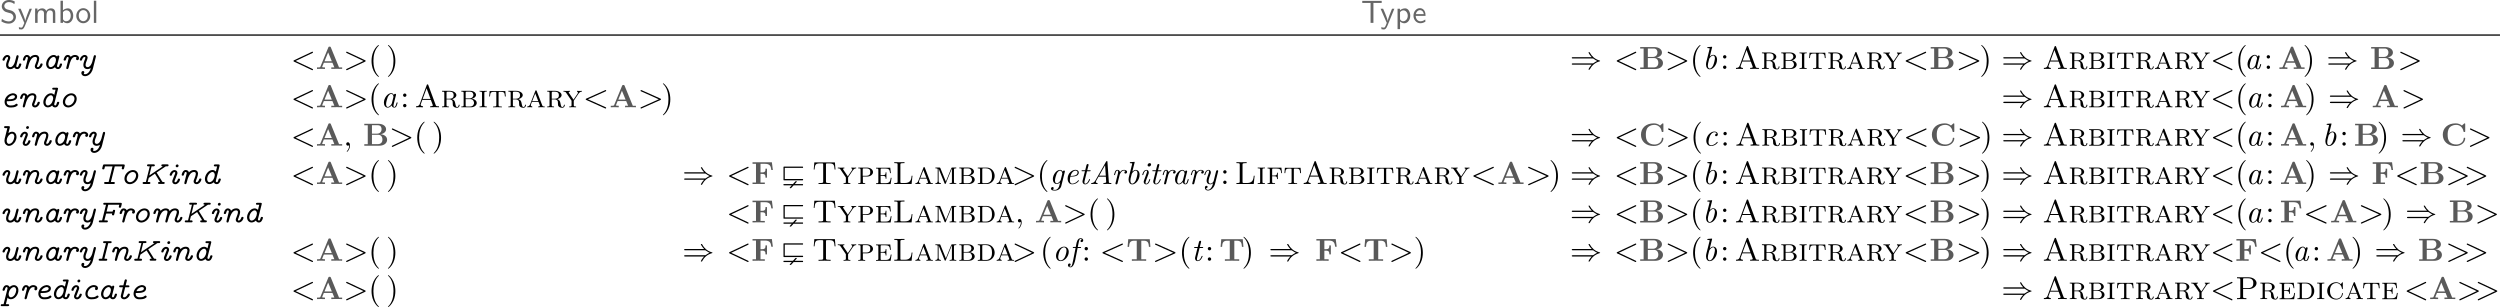 <?xml version='1.0' encoding='UTF-8'?>
<!-- This file was generated by dvisvgm 3.2.2 -->
<svg version='1.1' xmlns='http://www.w3.org/2000/svg' xmlns:xlink='http://www.w3.org/1999/xlink' width='973.89pt' height='119.63pt' viewBox='90 117.57 973.89 119.63'>
<defs>
<path id='g5-136' d='m1.23-1.55v-3.47h2.27h2.65h.52c.07 0 .16 .02 .22-.03s.05-.2 .04-.27c-.02-.09-.09-.1-.17-.1c-.16 0-.31 0-.47 0h-2.03h-2.42h-.67c-.08 0-.21-.02-.28 .02c-.08 .04-.06 .16-.06 .24v.71v2.36v.63c0 .08-.02 .19 .02 .26c.03 .04 .08 .05 .13 .05c.07 0 .14 0 .21 0h.99h3.66h.76c.08 0 .23 .03 .3-.03c.06-.05 .05-.18 .04-.25c-.02-.16-.21-.12-.32-.12h-1.02h-4.36zm2.19 1.97c-.16 .21-.36 .4-.54 .6c-.06 .06-.17 .17-.08 .25c.03 .04 .09 .04 .14 .04c.1 0 .2 .01 .28-.06c.06-.06 .12-.13 .18-.2c.12-.13 .23-.25 .35-.38c.04-.05 .09-.11 .14-.16c.03-.03 .06-.06 .09-.08c.06-.03 .15-.01 .22-.01h.46h1.51h.46c.07 0 .15 .01 .22-.01c.08-.02 .08-.1 .08-.17c0-.09 .01-.2-.1-.22c-.05-.01-.11 0-.16 0h-.3h-.92h-1.12c.16-.21 .36-.4 .54-.6c.06-.06 .17-.17 .08-.25c-.03-.04-.09-.04-.14-.04c-.1 0-.2-.01-.28 .06c-.06 .06-.12 .13-.18 .2c-.12 .13-.23 .25-.35 .38c-.04 .05-.09 .11-.14 .16c-.03 .03-.06 .06-.09 .08c-.06 .03-.15 .01-.22 .01h-.46h-1.51h-.46c-.07 0-.15-.01-.22 .01c-.08 .02-.08 .1-.08 .17c0 .09-.01 .2 .1 .22c.05 .01 .11 0 .16 0h.3h.92h1.12z'/>
<path id='g0-60' d='m7.39 .19c0-.13-.11-.17-.19-.21l-5.51-2.47l5.51-2.47c.08-.04 .19-.08 .19-.21c0-.12-.09-.2-.21-.21l-5.98 2.67c-.1 .05-.2 .09-.2 .22c0 .1 .06 .16 .19 .22l5.83 2.61c.12 .05 .17 .05 .17 .05c.08 0 .2-.06 .2-.2z'/>
<path id='g0-62' d='m7.39-2.49c0-.1-.06-.16-.19-.22l-5.83-2.61c-.12-.05-.17-.05-.17-.05c-.1 0-.2 .09-.2 .19c0 .13 .09 .17 .19 .22l5.51 2.47l-5.51 2.47c-.1 .05-.19 .09-.19 .22c0 .07 .06 .18 .21 .2l5.98-2.67c.1-.05 .2-.09 .2-.22z'/>
<path id='g0-65' d='m7.62 0v-.31h-.18c-.64 0-.74-.09-.84-.37l-2.31-6.24c-.07-.18-.08-.22-.25-.22c-.16 0-.18 .06-.23 .19l-2.2 5.95c-.09 .23-.25 .68-1.14 .69v.31c.21-.01 .61-.03 1.01-.03l1.16 .03v-.31c-.51 0-.74-.26-.74-.5c0-.06 0-.08 .05-.2l.48-1.3h2.65l.57 1.52c.05 .13 .05 .15 .05 .18c0 .29-.56 .29-.82 .29v.31c.36-.03 1.06-.03 1.43-.03l1.31 .03zm-2.65-2.61h-2.43l1.22-3.29l1.22 3.29z'/>
<path id='g0-76' d='m6.22-2.57h-.25c-.11 1-.25 2.26-2.08 2.26h-.94c-.47 0-.49-.07-.49-.4v-5.31c0-.34 0-.48 .95-.48h.33v-.31c-.36 .03-1.27 .03-1.67 .03c-.39 0-1.17 0-1.51-.03v.31h.24c.77 0 .79 .11 .79 .47v5.25c0 .36-.02 .47-.79 .47h-.24v.31h5.39l.28-2.57z'/>
<path id='g0-80' d='m6.67-4.95c0-.99-1.06-1.85-2.46-1.85h-3.64v.31h.24c.77 0 .79 .11 .79 .47v5.25c0 .36-.02 .47-.79 .47h-.24v.31c.35-.03 1.09-.03 1.46-.03s1.13 0 1.47 .03v-.31h-.24c-.77 0-.79-.11-.79-.47v-2.37h1.8c1.22 0 2.38-.78 2.38-1.8zm-1.03 0c0 .43 0 1.54-1.69 1.54h-1.49v-2.69c0-.33 .02-.4 .49-.4h1.01c1.69 0 1.69 1.1 1.69 1.54z'/>
<path id='g0-84' d='m7.3-4.5l-.19-2.24h-6.41l-.19 2.24h.25c.14-1.67 .34-1.93 1.9-1.93c.19 0 .48 0 .58 .02c.22 .03 .22 .15 .22 .38v5.25c0 .34 0 .48-1.05 .48h-.4v.31c.41-.03 1.42-.03 1.88-.03s1.48 0 1.89 .03v-.31h-.4c-1.05 0-1.05-.14-1.05-.48v-5.25c0-.23 0-.35 .22-.38c.1-.02 .39-.02 .58-.02c1.55 0 1.76 .26 1.9 1.93h.25z'/>
<path id='g0-97' d='m5.77 0v-.25c-.56 0-.65-.05-.78-.4l-1.71-4.42c-.06-.16-.11-.22-.22-.22c-.14 0-.16 .06-.21 .19l-1.6 4.11c-.11 .27-.28 .72-.91 .74v.25c.22-.02 .51-.03 .73-.03l.83 .03v-.25c-.42-.02-.45-.36-.45-.45c0-.08 0-.1 .34-.99h2.06l.22 .56c.08 .2 .21 .54 .21 .6c0 .28-.36 .28-.53 .28v.25l1.06-.03c.34 0 .73 .02 .97 .03zm-2.02-1.93h-1.86l.94-2.4l.93 2.4z'/>
<path id='g0-98' d='m5.27-1.37c0-.65-.64-1.2-1.5-1.31c.71-.15 1.28-.6 1.28-1.18c0-.63-.7-1.27-1.78-1.27h-2.8v.25c.67 0 .72 .06 .72 .47v3.69c0 .41-.05 .47-.72 .47v.25h3.01c1.11 0 1.8-.68 1.8-1.37zm-1.03-2.48c0 .36-.26 1.09-1.3 1.09h-1.12v-1.67c0-.4 .05-.43 .4-.43h.96c.91 0 1.06 .78 1.06 1.02zm.2 2.48c0 .45-.33 1.13-1.24 1.13h-.98c-.35 0-.4-.03-.4-.43v-1.87h1.49c.85 0 1.12 .76 1.12 1.18z'/>
<path id='g0-99' d='m5.38-1.76c0-.09 0-.16-.13-.16c-.11 0-.11 .06-.12 .16c-.07 1.06-.93 1.65-1.76 1.65c-.5 0-2-.27-2-2.45c0-2.21 1.54-2.45 1.99-2.45c.73 0 1.57 .52 1.76 1.78c.02 .07 .03 .13 .13 .13c.13 0 .13-.05 .13-.24v-1.68c0-.16 0-.24-.1-.24c-.06 0-.07 .02-.15 .12l-.39 .51c-.21-.22-.7-.63-1.44-.63c-1.5 0-2.79 1.19-2.79 2.7s1.29 2.7 2.79 2.7c1.3 0 2.08-1.04 2.08-1.9z'/>
<path id='g0-100' d='m5.71-2.52c0-1.37-1.03-2.6-2.46-2.6h-2.8v.25c.67 0 .72 .06 .72 .47v3.69c0 .41-.05 .47-.72 .47v.25h2.8c1.4 0 2.46-1.16 2.46-2.52zm-.83 0c0 .82-.15 1.24-.36 1.55c-.16 .22-.59 .72-1.5 .72h-.77c-.35 0-.4-.03-.4-.43v-3.77c0-.4 .05-.43 .4-.43h.77c.86 0 1.29 .47 1.42 .65c.22 .28 .44 .7 .44 1.7z'/>
<path id='g0-101' d='m5.27-1.93h-.25c-.17 1.21-.41 1.68-1.68 1.68h-1.08c-.35 0-.4-.03-.4-.43v-1.84h.7c.74 0 .86 .2 .86 .87h.25v-1.98h-.25c0 .67-.12 .87-.86 .87h-.7v-1.64c0-.4 .05-.43 .4-.43h1.02c1.16 0 1.41 .35 1.52 1.43h.25l-.19-1.68h-4.43v.25c.67 0 .72 .06 .72 .47v3.66c0 .41-.05 .47-.72 .47v.25h4.55l.29-1.93z'/>
<path id='g0-102' d='m4.94-3.41l-.19-1.68h-4.32v.25c.67 0 .72 .06 .72 .47v3.66c0 .41-.05 .47-.72 .47v.25l1.11-.03l1.23 .03v-.25c-.75 0-.9 0-.9-.5v-1.67h.67c.74 0 .85 .21 .85 .87h.25v-1.98h-.25c0 .66-.11 .87-.85 .87h-.67v-1.74c0-.4 .05-.43 .4-.43h.95c1.1 0 1.38 .32 1.48 1.43h.25z'/>
<path id='g0-105' d='m2.62 0v-.25c-.71 0-.76-.05-.76-.48v-3.67c0-.43 .05-.48 .76-.48v-.25l-1.12 .03l-1.12-.03v.25c.71 0 .76 .05 .76 .48v3.67c0 .43-.05 .48-.76 .48v.25l1.12-.03l1.12 .03z'/>
<path id='g0-109' d='m6.97 0v-.25c-.67 0-.72-.06-.72-.47v-3.69c0-.41 .05-.47 .72-.47v-.25h-1.21c-.23 0-.26 0-.34 .19l-1.7 4.18l-1.71-4.19c-.07-.18-.13-.18-.34-.18h-1.21v.25c.67 0 .72 .06 .72 .47v3.4c0 .23 0 .76-.72 .76v.25l.86-.03c.15 0 .61 .01 .86 .03v-.25c-.72 0-.72-.53-.72-.76v-3.75l.01-.01l1.86 4.58c.04 .09 .09 .18 .19 .18s.15-.09 .19-.18l1.89-4.65l.01 .01v4.1c0 .41-.05 .47-.72 .47v.25l1.04-.03c.35 0 .71 .02 1.04 .03z'/>
<path id='g0-112' d='m5.05-3.72c0-.72-.76-1.4-1.9-1.4h-2.7v.25c.67 0 .72 .06 .72 .47v3.69c0 .41-.05 .47-.72 .47v.25l1.08-.03l1.08 .03v-.25c-.67 0-.72-.06-.72-.47v-1.61h1.33c1 0 1.83-.63 1.83-1.38zm-.86 0c0 .39 0 1.16-1.26 1.16h-1.09v-1.88c0-.4 .05-.43 .4-.43h.69c1.26 0 1.26 .76 1.26 1.16z'/>
<path id='g0-114' d='m5.91-.68c0-.05 0-.15-.13-.15c-.11 0-.12 .09-.12 .13c-.07 .61-.43 .62-.5 .62c-.2 0-.29-.13-.35-.24c-.08-.16-.14-.44-.27-1.08c-.08-.35-.18-.86-.93-1.15c.7-.18 1.32-.63 1.32-1.24c0-.7-.89-1.34-2.09-1.34h-2.39v.25c.67 0 .72 .06 .72 .47v3.69c0 .41-.05 .47-.72 .47v.25l1.06-.03l1.07 .03v-.25c-.67 0-.72-.06-.72-.47v-1.73h.9c.25 0 .51 .01 .82 .32c.21 .22 .21 .46 .21 .9c0 .56 0 .74 .32 1.05c.18 .18 .58 .33 1.03 .33c.64 0 .79-.62 .79-.82zm-1.83-3.1c0 .39-.05 1.11-1.34 1.11h-.88v-1.77c0-.25 .02-.35 .12-.4c.07-.03 .34-.03 .52-.03c.74 0 1.58 .03 1.58 1.1z'/>
<path id='g0-116' d='m5.53-3.38l-.14-1.68h-4.89l-.14 1.68h.25c.09-1.26 .29-1.43 1.39-1.43c.56 0 .59 0 .59 .43v3.63c0 .4-.04 .51-.81 .51h-.21v.25c.39-.03 .98-.03 1.37-.03s.99 0 1.37 .03v-.25h-.21c-.77 0-.81-.11-.81-.51v-3.63c0-.43 .03-.43 .59-.43c1.08 0 1.3 .17 1.38 1.43h.25z'/>
<path id='g0-121' d='m5.92-4.87v-.25c-.21 .02-.49 .03-.7 .03c-.27 0-.55-.01-.82-.03v.25c.22 .02 .29 .14 .29 .3c0 .15-.08 .27-.15 .38l-1.23 1.81l-1.37-2.02c-.05-.07-.12-.17-.12-.27c0-.2 .29-.2 .41-.2v-.25l-1.08 .03c-.27 0-.67-.01-.97-.03v.25c.52 0 .64 .06 .82 .32l1.7 2.5v1.33c0 .41-.05 .47-.72 .47v.25l1.06-.03l1.07 .03v-.25c-.68 0-.72-.06-.72-.5v-1.3l1.44-2.13c.36-.54 .69-.68 1.08-.7z'/>
<path id='g6-41' d='m9.38-2.49c0-.08-.05-.1-.16-.13c-1.59-.45-2.49-1.45-2.98-2.36c-.11-.19-.11-.21-.13-.22c-.04-.03-.09-.03-.15-.03c-.09 0-.2 0-.2 .12c0 0 .19 .57 1 1.45h-5.88c-.14 0-.33 0-.33 .2s.19 .2 .34 .2h6.14c.16 0 .18 0 .31 .1c.47 .35 .94 .58 1.14 .67c-.21 .09-.67 .32-1.15 .67c-.12 .1-.14 .1-.3 .1h-6.14c-.15 0-.34 0-.34 .2s.19 .2 .33 .2h5.88c-.81 .88-1 1.42-1 1.45c0 .12 .11 .12 .2 .12c.15 0 .15-.01 .25-.19c.51-.97 1.42-1.97 3-2.42c.12-.03 .17-.05 .17-.13z'/>
<path id='g1-65' d='m8.24 0v-.47h-.97l-2.55-6.23c-.11-.26-.23-.26-.4-.26c-.28 0-.32 .08-.39 .26l-2.47 6c-.06 .15-.09 .23-.85 .23h-.21v.47l1.17-.03c.39 0 .95 0 1.32 .03v-.47c0 0-.89 0-.89-.13l.04-.12l.5-1.21h2.67l.6 1.45h-.95v.47c.38-.03 1.33-.03 1.75-.03c.4 0 1.28 0 1.62 .03zm-3.23-2.39h-2.27l1.14-2.77l1.14 2.77z'/>
<path id='g1-66' d='m7.5-1.85c0-.96-.86-1.62-2.04-1.71c1.08-.19 1.72-.79 1.72-1.55c0-.92-.87-1.71-2.47-1.71h-4.32v.47h1.08v5.9h-1.08v.47h4.62c1.65 0 2.49-.88 2.49-1.85zm-1.73-3.27c0 .77-.48 1.38-1.44 1.38h-1.55v-2.63h1.81c1.01 0 1.19 .79 1.19 1.25zm.27 3.26c0 .12 0 1.39-1.43 1.39h-1.83v-2.91h1.93c.2 0 .67 0 1.01 .43c.33 .42 .33 .98 .33 1.09z'/>
<path id='g1-67' d='m7.63-2.26c0-.2-.07-.21-.24-.21c-.13 0-.22 0-.23 .17c-.07 1.33-1.28 1.94-2.28 1.94c-.78 0-1.61-.24-2.13-.85c-.47-.57-.59-1.32-.59-2.21c0-.56 .03-1.63 .66-2.29c.65-.66 1.51-.77 2.03-.77c1.08 0 2.02 .76 2.24 2.02c.03 .19 .04 .21 .27 .21c.26 0 .27-.02 .27-.28v-2.14c0-.19 0-.28-.18-.28c-.09 0-.11 .02-.19 .09l-.66 .59c-.62-.5-1.29-.68-1.96-.68c-2.48 0-4 1.48-4 3.53s1.52 3.53 4 3.53c1.86 0 2.99-1.23 2.99-2.37z'/>
<path id='g1-70' d='m6.72-4.37l-.31-2.4h-6.03v.47h1.08v5.84h-1.08v.47c.38-.03 1.38-.03 1.82-.03c.49 0 1.57 0 2.01 .03v-.47h-1.34v-2.69h.5c.96 0 1.05 .43 1.05 1.17h.47v-2.8h-.47c0 .74-.08 1.17-1.05 1.17h-.5v-2.68h1.39c1.6 0 1.83 .77 1.98 1.93h.47z'/>
<path id='g1-84' d='m7.54-4.32l-.21-2.4h-6.7l-.21 2.4h.47c.09-1.13 .19-1.93 1.62-1.93h.77v5.79h-1.52v.47c.54-.03 1.64-.03 2.23-.03s1.69 0 2.23 .03v-.47h-1.52v-5.79h.76c1.42 0 1.52 .8 1.62 1.93h.47z'/>
<path id='g7-59' d='m2.02-.01c0-.66-.25-1.05-.64-1.05c-.33 0-.53 .25-.53 .53c0 .27 .2 .53 .53 .53c.12 0 .25-.04 .35-.13c.03-.02 .05-.03 .05-.03s.02 .01 .02 .15c0 .74-.35 1.33-.68 1.66c-.11 .11-.11 .13-.11 .16c0 .07 .05 .11 .1 .11c.11 0 .91-.77 .91-1.93z'/>
<path id='g2-70' d='m3.18-5.49l-1.22 4.87h-.67c-.22 0-.35 .13-.35 .32c0 .18 .12 .29 .32 .29h2.17c.18 0 .33-.14 .33-.32c0-.17-.12-.29-.33-.29h-.77l.56-2.11l.15-.02h1.72c-.03 .08-.06 .18-.06 .27c0 .24 .17 .3 .35 .3c.31 0 .34-.2 .38-.39l.18-.7c.03-.12 .08-.26 .08-.39c0-.2-.18-.27-.36-.27c-.29 0-.28 .15-.4 .47c-.01 .04-.02 .08-.06 .1h-1.85l.53-2.13h3.43c-.03 .21-.12 .43-.15 .64v.02c0 .19 .17 .28 .36 .28c.28 0 .32-.17 .37-.36l.17-.68c.02-.08 .04-.15 .04-.23c0-.26-.22-.28-.39-.28h-4.84c-.06 0-.13-.01-.19-.01c-.2 0-.37 .12-.37 .32c0 .18 .14 .3 .34 .3h.53z'/>
<path id='g2-73' d='m3.18-5.49l-1.22 4.87h-.73c-.21 0-.34 .13-.34 .32s.14 .29 .38 .29h1.97c.21 0 .33-.14 .33-.32s-.12-.29-.33-.29h-.58l1.22-4.87h.74c.21 0 .33-.16 .33-.32c0-.19-.14-.29-.38-.29h-1.97c-.21 0-.33 .14-.33 .32s.12 .29 .33 .29h.58z'/>
<path id='g2-75' d='m3.25-5.49l-1.22 4.87h-.67c-.21 0-.35 .11-.35 .32c0 .16 .12 .29 .29 .29h1.82c.21 0 .33-.14 .33-.32c0-.16-.11-.29-.32-.29h-.54l.34-1.29l1.93-1.31l1.6 2.59h-.27c-.23 0-.37 .12-.37 .33c0 .23 .2 .28 .36 .28h1.33c.24 0 .39-.1 .39-.33s-.2-.28-.36-.28h-.23c-.18 0-.35-.4-.47-.59c-.39-.64-.8-1.27-1.18-1.89c-.1-.16-.21-.31-.29-.48c.24-.1 .52-.35 .77-.51c.62-.42 1.26-.83 1.87-1.26c.1-.08 .2-.15 .32-.15h.47c.19 0 .31-.15 .31-.32c0-.23-.19-.3-.36-.3c-.06 0-.12 .01-.18 .01h-1.34c-.22 0-.38 .09-.38 .31c0 .19 .13 .3 .34 .3l.14 .01l-4.23 2.84l.71-2.85h.65c.2 0 .37-.09 .37-.32c0-.17-.13-.29-.29-.29h-1.83c-.2 0-.32 .14-.32 .32c0 .19 .13 .29 .32 .29h.54z'/>
<path id='g2-84' d='m2.87-5.49h2.34l-1.22 4.87h-.83c-.07 0-.14-.01-.22-.01c-.23 0-.36 .13-.36 .32c0 .25 .19 .31 .49 .31c.15 0 .31-.01 .46-.01h1.93c.05 0 .1 .01 .15 .01c.21 0 .33-.15 .33-.32c0-.18-.12-.3-.36-.3h-.89l1.22-4.87h2.32c-.03 .21-.12 .43-.15 .64v.02c0 .19 .17 .28 .36 .28c.28 0 .32-.17 .37-.36l.17-.68c.02-.08 .04-.15 .04-.23c0-.26-.22-.28-.38-.28h-6.05c-.3 0-.34 .19-.39 .39l-.17 .68c-.02 .07-.04 .13-.04 .2c0 .24 .21 .28 .36 .28c.33 0 .34-.25 .4-.49c.04-.15 .09-.3 .11-.45z'/>
<path id='g2-97' d='m4.14-.54c.17 .37 .54 .59 .93 .59c.73 0 1.09-.73 1.25-1.34c.01-.05 .03-.11 .03-.16c0-.23-.23-.26-.37-.26c-.53 0-.32 1.16-.9 1.16c-.19 0-.3-.16-.3-.34v-.06c.02-.2 .1-.4 .14-.59l.52-2.04c.02-.09 .05-.18 .06-.27v-.01c0-.19-.16-.34-.34-.34c-.2 0-.33 .16-.37 .34c-.28-.3-.64-.49-1.04-.49c-1.36 0-2.37 1.61-2.37 2.77c0 .86 .52 1.62 1.41 1.62c.5 0 .98-.24 1.34-.58zm.3-2.15c-.07 .83-.53 1.82-1.39 2.09c-.08 .02-.17 .04-.26 .04c-.53 0-.7-.58-.7-.99v-.12c.06-.73 .44-1.48 1.07-1.88c.17-.11 .37-.2 .58-.2h.06c.44 .05 .63 .49 .65 .88v.18z'/>
<path id='g2-98' d='m2.29-5.49c-.02 .11-.05 .23-.08 .34l-.59 2.36c-.1 .41-.23 .82-.23 1.24c0 .63 .26 1.23 .9 1.51c.17 .07 .33 .1 .5 .1c.89 0 1.66-.79 2-1.41c.22-.43 .36-.89 .36-1.37c0-.7-.37-1.62-1.38-1.62c-.4 0-.81 .17-1.14 .4c.13-.48 .24-.96 .36-1.43l.06-.25c.02-.06 .03-.12 .03-.18c0-.26-.23-.28-.39-.28h-.88c-.06 0-.13-.01-.19-.01c-.21 0-.35 .13-.35 .32c0 .2 .16 .31 .35 .31c.06 0 .12-.01 .18-.01h.49zm2.16 2.79c-.07 .86-.63 2.14-1.68 2.14c-.51 0-.68-.61-.68-1.01v-.08c.05-.74 .44-1.5 1.07-1.9c.17-.11 .37-.2 .58-.2h.06c.44 .04 .64 .49 .66 .88v.17z'/>
<path id='g2-99' d='m4.56-3.57c-.1 .11-.16 .23-.16 .36c0 .26 .19 .41 .41 .41c.35 0 .51-.32 .51-.6c0-.71-.76-.97-1.29-.97c-1.37 0-2.63 1.38-2.63 2.7c0 .99 .71 1.72 1.76 1.72c.74 0 1.6-.03 2.18-.52c.09-.08 .17-.17 .17-.29c0-.21-.25-.36-.35-.36c-.21 0-.44 .28-.69 .38c-.39 .16-.84 .17-1.26 .17c-.5 0-1.13-.2-1.13-1.08c0-1.03 .97-2.11 1.92-2.11c.21 0 .38 .06 .54 .18z'/>
<path id='g2-100' d='m5.19-5.49l-.4 1.62c-.28-.3-.64-.49-1.04-.49c-1.36 0-2.37 1.61-2.37 2.77c0 .86 .52 1.62 1.41 1.62c.5 0 .98-.24 1.34-.58c.19 .38 .52 .59 .93 .59c.77 0 1.07-.75 1.25-1.33c.01-.05 .03-.1 .03-.15c0-.21-.16-.28-.37-.28c-.56 0-.29 1.15-.89 1.15c-.16 0-.31-.13-.31-.32c0-.08 .02-.17 .04-.25l1.08-4.29c.03-.12 .09-.27 .09-.4c-.02-.21-.2-.28-.39-.28c-.08 0-.15 .01-.22 .01h-.83c-.16 0-.38 .04-.38 .31c0 .18 .12 .3 .36 .3h.66zm-.75 2.8c-.07 .83-.53 1.82-1.39 2.09c-.08 .02-.17 .04-.26 .04c-.53 0-.7-.58-.7-.99v-.12c.06-.73 .44-1.48 1.07-1.88c.17-.11 .37-.2 .58-.2h.06c.44 .05 .63 .49 .65 .88v.18z'/>
<path id='g2-101' d='m3.9-4.35c-1.33 .14-2.47 1.31-2.47 2.68c0 .85 .55 1.73 1.73 1.73c.67 0 1.51-.01 2.05-.42c.13-.09 .31-.21 .31-.38c0-.19-.21-.37-.36-.37c-.19 0-.41 .27-.65 .37c-.4 .16-.86 .18-1.29 .18c-.48 0-1.12-.25-1.12-1.09v-.08c0-.09 .01-.17 .12-.17h.44c1.08 0 2.68-.16 2.68-1.42c0-.69-.68-1.05-1.3-1.05c-.05 0-.11 .01-.16 .01zm-1.58 1.85c.26-.64 1.01-1.25 1.73-1.25c.27 0 .6 .13 .6 .44c0 .74-1.18 .82-1.89 .82c-.19 0-.34-.01-.44-.01z'/>
<path id='g2-105' d='m2.2-4.35c-.57 .07-1.04 .51-1.27 1.02c-.07 .14-.15 .32-.15 .48v.03c.02 .19 .18 .24 .36 .24c.31 0 .32-.21 .39-.41c.14-.32 .39-.75 .76-.75c.11 0 .23 .09 .23 .24c0 .21-.16 .49-.24 .7c-.16 .42-.32 .83-.48 1.25c-.08 .21-.2 .43-.21 .65v.1c0 .56 .44 .87 .92 .87h.08c.7-.06 1.26-.74 1.4-1.34c.02-.06 .03-.11 .03-.17c-.01-.14-.13-.25-.28-.25h-.09c-.31 0-.32 .22-.39 .41c-.06 .17-.15 .33-.27 .47l-.09 .09c-.09 .09-.24 .19-.39 .19c-.12 0-.24-.09-.24-.24c0-.2 .16-.49 .24-.7c.16-.41 .32-.82 .47-1.23c.09-.23 .22-.46 .23-.71c0-.59-.41-.93-.93-.93h-.09zm.88-1.74c-.22 .03-.41 .21-.43 .44v.03c0 .23 .19 .41 .41 .41c.25 0 .49-.21 .49-.48c0-.22-.18-.41-.4-.41c-.02 0-.05 .01-.07 .01z'/>
<path id='g2-109' d='m5.86-3.5l-.06-.18c-.17-.52-.73-.68-1.19-.68c-.61 0-1.19 .31-1.58 .77c-.06-.47-.55-.77-.99-.77c-.63 0-.97 .57-1.16 1.09c-.04 .12-.1 .27-.1 .4v.03c.02 .19 .15 .25 .36 .25c.56 0 .33-1.16 .89-1.16c.17 0 .32 .17 .32 .34v.03c-.01 .11-.05 .22-.08 .33l-.58 2.31c-.03 .13-.09 .3-.09 .45c0 .16 .08 .34 .38 .34c.27-.05 .31-.31 .37-.52c.31-1.3 .9-3.28 2.28-3.28c.4 0 .55 .23 .55 .51c0 .12-.02 .24-.05 .34c-.17 .7-.35 1.39-.52 2.09l-.07 .28c-.02 .08-.05 .17-.05 .25c0 .13 .11 .33 .32 .33c.34 0 .38-.31 .45-.57c.36-1.31 .89-3.2 2.23-3.23c.34 0 .59 .16 .59 .51c0 .12-.03 .24-.05 .34c-.11 .46-.26 .91-.43 1.34c-.09 .25-.21 .5-.21 .76c0 .48 .41 .85 .9 .85c.74 0 1.32-.67 1.51-1.33c.01-.06 .03-.11 .03-.16c0-.16-.12-.28-.33-.28c-.34 0-.35 .2-.44 .44c-.13 .32-.4 .72-.75 .72c-.13 0-.23-.12-.23-.25c0-.24 .2-.61 .29-.86c.16-.4 .4-1.05 .4-1.57c0-.59-.37-1.12-1.28-1.12c-.62 0-1.33 .37-1.64 .86z'/>
<path id='g2-110' d='m3.03-3.59c-.06-.47-.55-.77-.99-.77c-.65 0-.98 .57-1.16 1.09c-.04 .12-.1 .27-.1 .4v.03c.02 .19 .15 .25 .36 .25c.57 0 .3-1.16 .89-1.16c.17 0 .32 .17 .32 .34v.03c-.01 .11-.05 .23-.08 .34l-.58 2.33c-.03 .13-.09 .29-.09 .43c0 .17 .1 .33 .33 .33c.27 0 .35-.23 .39-.42c.34-1.39 .96-3.38 2.27-3.38c.42 0 .59 .21 .59 .52c0 .52-.28 1.17-.47 1.66c-.1 .24-.22 .49-.22 .75c0 .58 .47 .87 .93 .87c.62 0 1.18-.53 1.38-1.07c.05-.12 .12-.28 .12-.42c0-.17-.11-.28-.33-.28c-.38 0-.33 .24-.46 .5c-.06 .16-.16 .31-.28 .43l-.08 .08c-.09 .07-.22 .15-.35 .15c-.14 0-.24-.1-.24-.24c0-.15 .08-.27 .12-.4c.12-.3 .22-.6 .32-.91c.11-.36 .25-.76 .25-1.14c0-.47-.27-1.12-1.22-1.12c-.65 0-1.22 .29-1.63 .77z'/>
<path id='g2-111' d='m3.9-4.35c-1.31 .14-2.49 1.33-2.49 2.68c0 .86 .55 1.72 1.69 1.72h.12c1.32-.12 2.5-1.33 2.5-2.69c0-.81-.5-1.71-1.69-1.71h-.13zm1.12 1.83c-.1 .95-.92 1.96-1.92 1.96c-.46 0-.99-.33-.99-1.09c0-.98 .94-2.1 1.92-2.1h.06c.63 .06 .94 .54 .94 1.07c0 .05 0 .11-.01 .16z'/>
<path id='g2-112' d='m1.12 1.59h-.57c-.23 0-.33 .15-.33 .32s.12 .29 .32 .29h1.93c.21 0 .39-.1 .39-.32c0-.18-.12-.29-.36-.29h-.67l.52-2.03c.21 .33 .67 .48 1.03 .48c1.22 0 2.17-1.27 2.33-2.42c.02-.16 .02-.33 .02-.49c-.01-.76-.56-1.48-1.39-1.48c-.53 0-.97 .27-1.35 .59c-.13-.38-.54-.59-.94-.59c-.76 0-1.11 .82-1.23 1.33c-.02 .05-.03 .1-.03 .15c0 .25 .2 .28 .35 .28c.47 0 .33-.66 .68-1.05c.06-.06 .12-.11 .21-.11c.18 0 .33 .14 .33 .32c0 .08-.02 .16-.04 .24l-1.09 4.31c-.04 .16-.08 .31-.11 .47zm3.92-4.28c-.07 .83-.53 1.82-1.39 2.09c-.08 .02-.17 .04-.26 .04c-.53 0-.7-.58-.7-.99v-.12c.06-.73 .44-1.48 1.07-1.88c.17-.11 .37-.2 .58-.2h.06c.44 .05 .63 .49 .65 .88v.18z'/>
<path id='g2-114' d='m4.83-3.5c-.12 .08-.18 .21-.18 .35c0 .23 .17 .42 .4 .42c.32 0 .52-.28 .52-.63c0-.63-.61-1-1.24-1c-.54 0-.98 .23-1.34 .6c-.16-.37-.51-.6-.94-.6c-.74 0-1.09 .76-1.24 1.32c-.02 .06-.03 .12-.03 .18v.04c.04 .18 .19 .23 .36 .23c.49 0 .35-.73 .7-1.08c.06-.05 .12-.07 .19-.07c.15 0 .3 .11 .32 .28v.03c0 .09-.03 .19-.05 .28l-.66 2.64c-.02 .08-.05 .16-.05 .24c0 .17 .14 .32 .33 .32c.42 0 .45-.65 .56-1.03c.27-1.05 .74-2.77 1.82-2.77c.2 0 .43 .07 .53 .25z'/>
<path id='g2-116' d='m2.29-4.29h-.96c-.24 0-.36 .12-.36 .32c0 .18 .13 .29 .34 .29h.82c-.06 .26-.13 .51-.19 .77l-.36 1.44c-.05 .18-.11 .37-.12 .56v.03c0 .56 .48 .94 1.03 .94c.78 0 1.5-.63 1.75-1.28c.03-.07 .07-.14 .07-.21c0-.14-.12-.28-.28-.28h-.09c-.27 0-.2 .07-.44 .43c-.19 .34-.56 .73-.99 .73c-.19 0-.35-.13-.35-.33c0-.13 .05-.26 .08-.38l.41-1.65c.06-.25 .15-.51 .19-.77h.96c.24 0 .36-.12 .36-.32c0-.18-.13-.29-.34-.29h-.82c.02-.14 .07-.28 .1-.42l.19-.75c.03-.12 .08-.25 .08-.37c0-.2-.17-.33-.33-.33c-.24 0-.35 .18-.41 .43l-.26 1.06c-.03 .13-.07 .25-.09 .38z'/>
<path id='g2-117' d='m4.45-.51c.12 .35 .55 .56 .91 .56c.77 0 1.09-.77 1.25-1.34c.01-.05 .03-.1 .03-.15c0-.21-.18-.27-.37-.27c-.24 0-.31 .13-.36 .35c-.09 .29-.2 .8-.53 .8c-.18 0-.31-.14-.31-.33c0-.07 .02-.14 .03-.21l.67-2.64c.01-.07 .03-.15 .03-.22c0-.16-.12-.33-.33-.33c-.25 0-.36 .22-.39 .43l-.15 .6c-.19 .75-.34 1.53-.81 2.16c-.21 .27-.49 .53-.85 .55c-.49 0-.69-.27-.69-.67c0-.53 .25-1.08 .44-1.56c.08-.23 .19-.47 .19-.72c0-.56-.47-.85-.92-.85c-.68 0-1.13 .54-1.4 1.1c-.05 .11-.11 .26-.11 .39c0 .14 .09 .28 .28 .28h.09c.34 0 .32-.27 .41-.47c.13-.31 .4-.69 .73-.69c.14 0 .23 .11 .23 .25c0 .27-.21 .65-.32 .93l-.12 .36c-.11 .32-.19 .64-.19 1c0 .59 .3 1.27 1.33 1.27c.49 0 .89-.24 1.23-.56z'/>
<path id='g2-121' d='m4.18-.27c-.14 .87-.88 1.92-1.75 1.92c-.12 0-.4-.04-.4-.2v-.01c0-.07 .14-.22 .16-.36c0-.27-.19-.43-.41-.43c-.33 0-.51 .29-.51 .58c0 .64 .51 1.03 1.12 1.03c1.03 0 1.9-.83 2.27-1.73c.18-.42 .26-.87 .37-1.31l.75-2.98c.02-.07 .03-.15 .03-.22c0-.14-.1-.32-.33-.32c-.27 0-.35 .23-.4 .46l-.13 .51c-.19 .78-.35 1.62-.86 2.27c-.22 .27-.51 .5-.86 .5c-.44 0-.65-.28-.65-.66c0-.54 .25-1.08 .44-1.57c.09-.24 .19-.48 .19-.74v-.09c-.05-.45-.48-.74-.89-.74c-.7 0-1.27 .59-1.48 1.24c-.03 .08-.06 .17-.06 .25c0 .22 .18 .28 .35 .28c.34 0 .32-.23 .42-.44c.12-.31 .38-.72 .74-.72c.13 0 .23 .1 .23 .24c0 .25-.2 .63-.31 .91c-.15 .41-.32 .91-.32 1.38c0 .56 .31 1.27 1.3 1.27c.37 0 .7-.12 1-.32z'/>
<path id='g4-83' d='m4.97-1.88c0-.65-.31-1.13-.53-1.36c-.47-.5-.8-.59-1.71-.82c-.58-.14-.74-.18-1.04-.44c-.07-.06-.35-.35-.35-.79c0-.59 .54-1.19 1.45-1.19c.84 0 1.32 .33 1.68 .64l.15-.8c-.55-.33-1.1-.5-1.82-.5c-1.38 0-2.25 .98-2.25 1.96c0 .43 .14 .85 .54 1.27c.42 .45 .86 .57 1.44 .71c.85 .21 .95 .24 1.23 .49c.2 .17 .42 .5 .42 .93c0 .66-.55 1.32-1.45 1.32c-.41 0-1.31-.1-2.14-.81l-.15 .81c.88 .55 1.67 .69 2.3 .69c1.32 0 2.23-1.01 2.23-2.1z'/>
<path id='g4-84' d='m6.42-6.21v-.65h-6.06v.65h1.33c.12 0 .24-.01 .36-.01h.9v6.22h.89v-6.22h.89c.12 0 .24 .01 .36 .01h1.33z'/>
<path id='g4-98' d='m4.78-2.22c0-1.24-.68-2.31-1.61-2.31c-.39 0-1.01 .1-1.6 .59v-2.97h-.75v6.91h.78v-.46c.24 .22 .67 .57 1.33 .57c1 0 1.85-1 1.85-2.33zm-.78 0c0 1.3-.84 1.72-1.44 1.72c-.39 0-.72-.18-.97-.64v-2.2c.16-.24 .52-.59 1.07-.59c.59 0 1.34 .43 1.34 1.7z'/>
<path id='g4-101' d='m4.12-2.18c0-.34-.01-1.09-.4-1.68c-.41-.62-1.02-.73-1.37-.73c-1.11 0-2 1.06-2 2.34c0 1.32 .96 2.36 2.15 2.36c.63 0 1.2-.24 1.58-.52l-.06-.65c-.63 .52-1.29 .56-1.51 .56c-.8 0-1.43-.71-1.46-1.68h3.08zm-.57-.55h-2.46c.16-.76 .69-1.26 1.26-1.26c.52 0 1.08 .34 1.21 1.26z'/>
<path id='g4-108' d='m1.55 0v-6.91h-.75v6.91h.75z'/>
<path id='g4-109' d='m7.1 0v-2.97c0-.67-.16-1.56-1.36-1.56c-.6 0-1.12 .28-1.48 .82c-.26-.76-.96-.82-1.28-.82c-.72 0-1.19 .41-1.45 .77v-.72h-.72v4.48h.78v-2.44c0-.68 .27-1.48 1.01-1.48c.93 0 .98 .65 .98 1.03v2.9h.78v-2.44c0-.68 .27-1.48 1.01-1.48c.93 0 .98 .65 .98 1.03v2.9h.78z'/>
<path id='g4-111' d='m4.67-2.19c0-1.33-1-2.4-2.18-2.4c-1.23 0-2.19 1.1-2.19 2.4c0 1.32 1.02 2.3 2.18 2.3c1.2 0 2.19-1.01 2.19-2.3zm-.78-.1c0 1.18-.68 1.76-1.41 1.76c-.69 0-1.4-.56-1.4-1.76s.76-1.69 1.4-1.69c.7 0 1.41 .52 1.41 1.69z'/>
<path id='g4-112' d='m4.78-2.22c0-1.2-.63-2.31-1.58-2.31c-.6 0-1.18 .21-1.63 .6v-.49h-.75v6.36h.78v-2.39c.31 .29 .75 .57 1.34 .57c.97 0 1.84-.98 1.84-2.33zm-.78 0c0 1.03-.71 1.72-1.45 1.72c-.39 0-.66-.2-.86-.47c-.1-.15-.1-.17-.1-.35v-2c.24-.35 .63-.58 1.06-.58c.76 0 1.35 .76 1.35 1.67z'/>
<path id='g4-121' d='m4.44-4.42h-.75c-1.3 3.17-1.32 3.63-1.33 3.86h-.01c-.06-.67-.86-2.52-.9-2.61l-.54-1.25h-.79l1.93 4.42l-.36 .9c-.26 .58-.43 .58-.57 .58c-.16 0-.48-.04-.78-.16l.06 .65c.22 .05 .5 .08 .72 .08c.35 0 .72-.12 1.13-1.14l2.17-5.33z'/>
<path id='g3-65' d='m6.89-.18c0-.13-.08-.13-.24-.13c-.52 0-.55-.08-.57-.34l-.43-6.24c-.01-.22-.02-.25-.18-.25s-.2 .07-.26 .18l-3.31 5.83c-.43 .76-.86 .8-1.21 .82c-.11 .01-.12 .19-.12 .19c0 .03 .01 .12 .12 .12c.25 0 .54-.03 .8-.03c.31 0 .63 .03 .93 .03c.05 0 .18 0 .18-.19c0-.11-.08-.11-.16-.12c-.06-.01-.42-.03-.42-.34c0-.09 .05-.21 .14-.38l.72-1.26h2.27l.11 1.65c0 .2-.24 .32-.67 .32c-.11 0-.23 0-.23 .19c0 .12 .12 .12 .15 .12c.37 0 .77-.03 1.15-.03c.35 0 .71 .03 1.05 .03c.06 0 .18 0 .18-.18zm-1.75-2.41h-2.08l1.85-3.26l.23 3.26z'/>
<path id='g3-97' d='m5.23-1.42c0-.1-.08-.1-.15-.1c-.12 0-.13 .01-.19 .23c-.14 .56-.33 1.19-.67 1.19c-.26 0-.26-.27-.26-.41c0-.07 0-.23 .07-.51l.68-2.71c.04-.14 .04-.16 .04-.21c0-.21-.17-.26-.27-.26c-.32 0-.39 .34-.4 .39c-.19-.43-.51-.59-.83-.59c-1.11 0-2.28 1.51-2.28 2.97c0 .85 .46 1.54 1.21 1.54c.36 0 .8-.21 1.2-.7c.11 .49 .48 .7 .83 .7c.37 0 .58-.25 .73-.56c.18-.38 .3-.98 .3-.98zm-1.78 .19c-.08 .32-.7 1.13-1.25 1.13c-.47 0-.55-.59-.55-.89c0-.5 .31-1.66 .49-2.08c.25-.61 .71-1.11 1.12-1.11c.44 0 .69 .52 .69 .94c0 0-.01 .07-.03 .13l-.47 1.88z'/>
<path id='g3-98' d='m4.57-2.85c0-1.07-.6-1.55-1.2-1.55c-.38 0-.72 .21-1.06 .53l.7-2.79c.01-.03 .03-.13 .03-.13c0-.09-.06-.12-.14-.12c-.03 0-.13 .01-.16 .02l-.99 .08c-.12 .01-.23 .02-.23 .21c0 .11 .1 .11 .24 .11c.48 0 .5 .07 .5 .17c0 .03-.03 .17-.03 .17l-.99 3.94c-.01 .03-.11 .44-.11 .82c0 .84 .42 1.51 1.15 1.51c1.12 0 2.28-1.49 2.28-2.96zm-1.23 1.79c-.12 .25-.55 .95-1.06 .95c-.25 0-.58-.21-.58-.96c0-.44 .09-.79 .38-1.92c.07-.24 .07-.26 .22-.46c.29-.4 .67-.74 1.05-.74c.45 0 .55 .57 .55 .89c0 .42-.27 1.6-.56 2.24z'/>
<path id='g3-99' d='m4.66-1.04c0-.05-.08-.16-.16-.16c-.04 0-.05 .01-.13 .11c-.74 .94-1.62 .98-1.79 .98c-.54 0-.79-.45-.79-1.03c0-.53 .27-1.57 .53-2.05c.36-.65 .86-1 1.31-1c.11 0 .56 .02 .71 .43c-.5 .06-.5 .49-.5 .49c0 .16 .11 .32 .34 .32c.27 0 .51-.22 .51-.6c0-.49-.43-.86-1.07-.86c-1.24 0-2.52 1.41-2.52 2.87c0 .99 .59 1.64 1.46 1.64c1.28 0 2.1-1 2.1-1.15z'/>
<path id='g3-101' d='m4.66-1.04c0-.05-.08-.16-.16-.16c-.04 0-.05 .01-.13 .11c-.74 .94-1.62 .98-1.79 .98c-.65 0-.76-.71-.76-1.1c0-.38 .1-.83 .17-1.1h.39c.3 0 .97-.03 1.44-.22c.79-.32 .79-.97 .79-1.04c0-.46-.37-.85-1.01-.85c-1.05 0-2.47 1.01-2.47 2.77c0 .9 .48 1.74 1.42 1.74c1.28 0 2.1-1 2.1-1.15zm-.43-2.54c0 1.06-1.64 1.06-1.97 1.06h-.21c.43-1.63 1.45-1.66 1.55-1.66c.4 0 .63 .27 .63 .61z'/>
<path id='g3-102' d='m4.5-6.37c0-.43-.41-.66-.82-.66c-.98 0-1.23 1.3-1.3 1.63l-.21 1.1h-.66c-.16 0-.27 0-.27 .2c0 .11 .1 .11 .25 .11h.62l-.73 3.72c-.12 .62-.22 1.03-.28 1.24c-.08 .34-.21 .86-.57 .86c-.1 0-.29-.03-.4-.18c.3-.05 .44-.29 .44-.49c0-.22-.18-.32-.34-.32c-.25 0-.5 .2-.5 .55c0 .45 .43 .66 .8 .66c1.04 0 1.44-2.09 1.51-2.45l.7-3.58h.82c.17 0 .27 0 .27-.18c0-.13-.08-.13-.25-.13h-.78l.32-1.61c.08-.37 .19-.9 .55-.9c.08 0 .29 .02 .42 .18c-.3 .05-.44 .29-.44 .49c0 .22 .18 .32 .34 .32c.25 0 .5-.2 .5-.55z'/>
<path id='g3-103' d='m3.73 .63l1.09-4.36c.04-.15 .04-.17 .04-.21c0-.21-.17-.26-.27-.26c-.12 0-.35 .08-.39 .37c-.14-.29-.41-.57-.84-.57c-1.12 0-2.26 1.47-2.26 2.88c0 .85 .47 1.52 1.22 1.52c.51 0 .94-.41 1.06-.53l-.21 .84c-.12 .5-.18 .71-.46 1.05c-.4 .47-.8 .47-.95 .47c-.13 0-.44 0-.71-.11c.2-.08 .32-.29 .32-.46c0-.13-.09-.32-.35-.32c-.18 0-.49 .14-.49 .53c0 .4 .37 .58 1.21 .58c1.05 0 1.8-.66 1.99-1.41zm-.16-1.94c-.08 .32-.69 1.1-1.24 1.1c-.54 0-.56-.76-.56-.87c0-.48 .3-1.64 .51-2.11c.25-.54 .69-.99 1.08-.99c.6 0 .69 .84 .69 .92l-.03 .14l-.45 1.81z'/>
<path id='g3-105' d='m3.3-1.42c0-.1-.08-.1-.15-.1c-.13 0-.13 .02-.17 .17c-.08 .29-.35 1.25-.93 1.25c-.08 0-.22-.01-.22-.28c0-.26 .13-.59 .26-.96l.64-1.7c.1-.29 .12-.37 .12-.56c0-.55-.38-.8-.75-.8c-.94 0-1.28 1.48-1.28 1.53c0 .1 .1 .1 .15 .1c.13 0 .14-.02 .18-.16c.09-.33 .35-1.26 .93-1.26c.11 0 .22 .05 .22 .28c0 .24-.11 .53-.18 .72l-.3 .83l-.37 .99c-.14 .38-.18 .49-.18 .69c0 .39 .24 .8 .76 .8c.94 0 1.27-1.49 1.27-1.53zm.27-4.66c0-.21-.15-.43-.45-.43c-.32 0-.64 .31-.64 .63c0 .22 .16 .43 .45 .43c.32 0 .64-.31 .64-.63z'/>
<path id='g3-111' d='m5.07-2.77c0-.95-.59-1.63-1.45-1.63c-1.24 0-2.52 1.41-2.52 2.87c0 1.03 .63 1.64 1.45 1.64c1.24 0 2.52-1.41 2.52-2.88zm-.7-.39c0 .43-.22 1.45-.54 2.05c-.29 .55-.8 1-1.29 1c-.39 0-.76-.31-.76-1.03c0-.5 .26-1.6 .58-2.14c.37-.61 .85-.91 1.24-.91c.49 0 .77 .44 .77 1.03z'/>
<path id='g3-114' d='m4.87-3.78c0-.52-.65-.63-.98-.63c-.69 0-1.05 .5-1.21 .72c-.11-.53-.5-.72-.83-.72c-.36 0-.56 .23-.72 .53c-.19 .4-.32 1.01-.32 1.01c0 .1 .1 .1 .15 .1c.13 0 .14-.01 .19-.23c.18-.7 .37-1.19 .68-1.19c.26 0 .26 .29 .26 .4c0 .16-.03 .35-.07 .51l-.75 2.99c-.02 .06-.03 .11-.03 .14c0 .11 .08 .26 .28 .26c.3 0 .37-.29 .39-.37l.65-2.61c.01-.03 .46-1.32 1.32-1.32c.05 0 .33 0 .53 .14c-.35 .11-.38 .43-.38 .48c0 .13 .09 .32 .35 .32c.18 0 .49-.14 .49-.53z'/>
<path id='g3-116' d='m3.55-1.42c0-.1-.08-.1-.15-.1c-.12 0-.12 .01-.2 .19c-.18 .48-.58 1.23-1.15 1.23c-.27 0-.27-.25-.27-.41c0-.07 0-.23 .07-.51l.74-2.96h.85c.17 0 .28 0 .28-.19c0-.12-.09-.12-.25-.12h-.8l.37-1.47c.04-.14 .04-.16 .04-.21c0-.21-.17-.26-.27-.26c-.25 0-.35 .21-.39 .36l-.39 1.58h-.85c-.17 0-.28 0-.28 .19c0 .12 .09 .12 .25 .12h.8l-.72 2.86c-.01 .04-.05 .2-.05 .34c0 .5 .33 .9 .85 .9c1.01 0 1.51-1.48 1.51-1.53z'/>
<path id='g3-121' d='m4.13 .03l.98-3.93c.01-.06 .03-.11 .03-.14c0-.11-.08-.26-.28-.26c-.3 0-.37 .29-.39 .37l-.73 2.93c-.07 .29-.47 .89-1.06 .89c-.45 0-.54-.44-.54-.77c0-.61 .33-1.5 .58-2.18c.08-.21 .13-.35 .13-.54c0-.5-.33-.81-.76-.81c-.93 0-1.28 1.47-1.28 1.53c0 .1 .1 .1 .15 .1c.13 0 .14-.02 .18-.16c.08-.31 .35-1.26 .93-1.26c.11 0 .22 .03 .22 .29c0 .24-.1 .51-.24 .9c-.26 .7-.52 1.43-.52 1.95c0 .87 .58 1.16 1.12 1.16c.46 0 .77-.24 .9-.37c-.38 1.64-1.12 2.08-1.61 2.08c-.48 0-.62-.38-.62-.43c0 0 .01-.02 .08-.03c.31-.05 .43-.32 .43-.48c0-.21-.16-.32-.34-.32c-.12 0-.51 .06-.51 .62c0 .52 .41 .86 .96 .86c1.04 0 1.94-1.03 2.19-2.01z'/>
<path id='g8-40' d='m3.3 2.39c0-.03 0-.05-.17-.22c-1.25-1.26-1.56-3.14-1.56-4.66c0-1.73 .38-3.47 1.6-4.71c.13-.12 .13-.14 .13-.17c0-.07-.04-.1-.1-.1c-.1 0-1 .68-1.58 1.94c-.51 1.1-.63 2.2-.63 3.04c0 .78 .11 1.98 .66 3.11c.6 1.23 1.45 1.87 1.55 1.87c.06 0 .1-.03 .1-.1z'/>
<path id='g8-41' d='m2.88-2.49c0-.78-.11-1.98-.66-3.11c-.6-1.23-1.45-1.87-1.55-1.87c-.06 0-.1 .04-.1 .1c0 .03 0 .05 .19 .23c.98 .99 1.54 2.57 1.54 4.65c0 1.7-.37 3.46-1.6 4.71c-.13 .12-.13 .14-.13 .17c0 .06 .04 .1 .1 .1c.1 0 1-.68 1.58-1.94c.51-1.1 .63-2.2 .63-3.04z'/>
<path id='g8-58' d='m1.91-3.77c0-.29-.24-.53-.53-.53s-.53 .24-.53 .53s.24 .53 .53 .53s.53-.24 .53-.53zm0 3.24c0-.29-.24-.53-.53-.53s-.53 .24-.53 .53s.24 .53 .53 .53s.53-.24 .53-.53z'/>
<path id='g9-44' d='m2.02-.01c0-.64-.24-1.05-.64-1.05c-.35 0-.53 .27-.53 .53s.17 .53 .53 .53c.15 0 .29-.06 .4-.16c.02 .79-.26 1.39-.7 1.86c-.06 .06-.07 .07-.07 .11c0 .07 .05 .11 .1 .11c.12 0 .91-.79 .91-1.93z'/>
<path id='g9-60' d='m6.91 .2c0-.11-.07-.16-.19-.22l-5.23-2.47l5.23-2.47c.12-.06 .19-.11 .19-.22s-.09-.2-.2-.2c-.03 0-.05 0-.18 .07l-5.52 2.6c-.11 .05-.19 .1-.19 .22s.08 .17 .19 .22l5.52 2.6c.13 .07 .15 .07 .18 .07c.11 0 .2-.09 .2-.2z'/>
<path id='g9-62' d='m6.91-2.49c0-.12-.08-.17-.19-.22l-5.52-2.6c-.13-.07-.15-.07-.18-.07c-.11 0-.2 .09-.2 .2c0 .09 .05 .15 .19 .22l5.23 2.47l-5.23 2.47c-.14 .07-.19 .13-.19 .22c0 .11 .09 .2 .2 .2c.03 0 .05 0 .18-.07l5.52-2.6c.11-.05 .19-.1 .19-.22z'/>
</defs>
<g id='page1' transform='scale(1.25)'>
<g fill='#666'>
<use x='72' y='101.19' xlink:href='#g4-83'/>
<use x='77.53' y='101.19' xlink:href='#g4-121'/>
<use x='82.13' y='101.19' xlink:href='#g4-109'/>
<use x='90.04' y='101.19' xlink:href='#g4-98'/>
<use x='95.47' y='101.19' xlink:href='#g4-111'/>
<use x='100.45' y='101.19' xlink:href='#g4-108'/>
</g>
<g fill='#666'>
<use x='496.18' y='101.19' xlink:href='#g4-84'/>
<use x='502.13' y='101.19' xlink:href='#g4-121'/>
<use x='506.72' y='101.19' xlink:href='#g4-112'/>
<use x='512.15' y='101.19' xlink:href='#g4-101'/>
</g>
<rect x='72' y='104.78' height='.4' width='779.11'/>
<use x='72' y='115.54' xlink:href='#g2-117'/>
<use x='78.35' y='115.54' xlink:href='#g2-110'/>
<use x='84.99' y='115.54' xlink:href='#g2-97'/>
<use x='91.05' y='115.54' xlink:href='#g2-114'/>
<use x='96.09' y='115.54' xlink:href='#g2-121'/>
<use x='162.64' y='115.54' xlink:href='#g9-60'/>
<g fill='#595959'>
<use x='170.39' y='115.54' xlink:href='#g1-65'/>
</g>
<use x='179.05' y='115.54' xlink:href='#g9-62'/>
<use x='186.8' y='115.54' xlink:href='#g8-40'/>
<use x='192.33' y='115.54' xlink:href='#g8-41'/>
<use x='561.29' y='115.54' xlink:href='#g6-41'/>
<use x='575.02' y='115.54' xlink:href='#g9-60'/>
<g fill='#595959'>
<use x='582.76' y='115.54' xlink:href='#g1-66'/>
</g>
<use x='590.91' y='115.54' xlink:href='#g9-62'/>
<use x='598.66' y='115.54' xlink:href='#g8-40'/>
<use x='602.54' y='115.54' xlink:href='#g3-98'/>
<use x='608.12' y='115.54' xlink:href='#g8-58'/>
<use x='612.54' y='115.54' xlink:href='#g0-65'/>
<use x='620.65' y='115.54' xlink:href='#g0-114'/>
<use x='626.65' y='115.54' xlink:href='#g0-98'/>
<use x='632.43' y='115.54' xlink:href='#g0-105'/>
<use x='635.44' y='115.54' xlink:href='#g0-116'/>
<use x='641.33' y='115.54' xlink:href='#g0-114'/>
<use x='647.33' y='115.54' xlink:href='#g0-97'/>
<use x='653.44' y='115.54' xlink:href='#g0-114'/>
<use x='658.78' y='115.54' xlink:href='#g0-121'/>
<use x='664.89' y='115.54' xlink:href='#g0-60'/>
<g fill='#595959'>
<use x='673.3' y='115.54' xlink:href='#g1-66'/>
</g>
<use x='681.45' y='115.54' xlink:href='#g0-62'/>
<use x='688.86' y='115.54' xlink:href='#g8-41'/>
<use x='695.76' y='115.54' xlink:href='#g6-41'/>
<use x='708.49' y='115.54' xlink:href='#g0-65'/>
<use x='716.59' y='115.54' xlink:href='#g0-114'/>
<use x='722.59' y='115.54' xlink:href='#g0-98'/>
<use x='728.37' y='115.54' xlink:href='#g0-105'/>
<use x='731.38' y='115.54' xlink:href='#g0-116'/>
<use x='737.27' y='115.54' xlink:href='#g0-114'/>
<use x='743.27' y='115.54' xlink:href='#g0-97'/>
<use x='749.38' y='115.54' xlink:href='#g0-114'/>
<use x='754.72' y='115.54' xlink:href='#g0-121'/>
<use x='760.83' y='115.54' xlink:href='#g9-60'/>
<use x='768.58' y='115.54' xlink:href='#g8-40'/>
<use x='771.45' y='115.54' xlink:href='#g3-97'/>
<use x='777.54' y='115.54' xlink:href='#g8-58'/>
<g fill='#595959'>
<use x='781.97' y='115.54' xlink:href='#g1-65'/>
</g>
<use x='789.64' y='115.54' xlink:href='#g8-41'/>
<use x='797.05' y='115.54' xlink:href='#g6-41'/>
<g fill='#595959'>
<use x='810.56' y='115.54' xlink:href='#g1-66'/>
</g>
<use x='819.21' y='115.54' xlink:href='#g9-62'/>
<use x='72' y='127.49' xlink:href='#g2-101'/>
<use x='77.48' y='127.49' xlink:href='#g2-110'/>
<use x='84.12' y='127.49' xlink:href='#g2-100'/>
<use x='90.18' y='127.49' xlink:href='#g2-111'/>
<use x='162.64' y='127.49' xlink:href='#g9-60'/>
<g fill='#595959'>
<use x='170.39' y='127.49' xlink:href='#g1-65'/>
</g>
<use x='179.05' y='127.49' xlink:href='#g9-62'/>
<use x='186.8' y='127.49' xlink:href='#g8-40'/>
<use x='190.67' y='127.49' xlink:href='#g3-97'/>
<use x='196.76' y='127.49' xlink:href='#g8-58'/>
<use x='201.19' y='127.49' xlink:href='#g0-65'/>
<use x='209.3' y='127.49' xlink:href='#g0-114'/>
<use x='215.3' y='127.49' xlink:href='#g0-98'/>
<use x='221.08' y='127.49' xlink:href='#g0-105'/>
<use x='224.09' y='127.49' xlink:href='#g0-116'/>
<use x='229.98' y='127.49' xlink:href='#g0-114'/>
<use x='235.98' y='127.49' xlink:href='#g0-97'/>
<use x='242.09' y='127.49' xlink:href='#g0-114'/>
<use x='247.42' y='127.49' xlink:href='#g0-121'/>
<use x='253.53' y='127.49' xlink:href='#g0-60'/>
<g fill='#595959'>
<use x='261.94' y='127.49' xlink:href='#g1-65'/>
</g>
<use x='270.61' y='127.49' xlink:href='#g0-62'/>
<use x='278.02' y='127.49' xlink:href='#g8-41'/>
<use x='695.76' y='127.49' xlink:href='#g6-41'/>
<use x='708.49' y='127.49' xlink:href='#g0-65'/>
<use x='716.59' y='127.49' xlink:href='#g0-114'/>
<use x='722.59' y='127.49' xlink:href='#g0-98'/>
<use x='728.37' y='127.49' xlink:href='#g0-105'/>
<use x='731.38' y='127.49' xlink:href='#g0-116'/>
<use x='737.27' y='127.49' xlink:href='#g0-114'/>
<use x='743.27' y='127.49' xlink:href='#g0-97'/>
<use x='749.38' y='127.49' xlink:href='#g0-114'/>
<use x='754.72' y='127.49' xlink:href='#g0-121'/>
<use x='760.83' y='127.49' xlink:href='#g9-60'/>
<use x='768.58' y='127.49' xlink:href='#g8-40'/>
<use x='771.95' y='127.49' xlink:href='#g3-97'/>
<use x='778.04' y='127.49' xlink:href='#g8-58'/>
<g fill='#595959'>
<use x='782.47' y='127.49' xlink:href='#g1-65'/>
</g>
<use x='790.13' y='127.49' xlink:href='#g8-41'/>
<use x='797.55' y='127.49' xlink:href='#g6-41'/>
<g fill='#595959'>
<use x='811.06' y='127.49' xlink:href='#g1-65'/>
</g>
<use x='820.21' y='127.49' xlink:href='#g9-62'/>
<use x='72' y='139.45' xlink:href='#g2-98'/>
<use x='77.48' y='139.45' xlink:href='#g2-105'/>
<use x='81.21' y='139.45' xlink:href='#g2-110'/>
<use x='87.85' y='139.45' xlink:href='#g2-97'/>
<use x='93.91' y='139.45' xlink:href='#g2-114'/>
<use x='98.95' y='139.45' xlink:href='#g2-121'/>
<use x='162.64' y='139.45' xlink:href='#g9-60'/>
<g fill='#595959'>
<use x='170.39' y='139.45' xlink:href='#g1-65'/>
</g>
<use x='179.05' y='139.45' xlink:href='#g9-44'/>
<g fill='#595959'>
<use x='185.14' y='139.45' xlink:href='#g1-66'/>
</g>
<use x='193.29' y='139.45' xlink:href='#g9-62'/>
<use x='201.04' y='139.45' xlink:href='#g8-40'/>
<use x='206.57' y='139.45' xlink:href='#g8-41'/>
<use x='561.29' y='139.45' xlink:href='#g6-41'/>
<use x='575.02' y='139.45' xlink:href='#g9-60'/>
<g fill='#595959'>
<use x='582.76' y='139.45' xlink:href='#g1-67'/>
</g>
<use x='591.04' y='139.45' xlink:href='#g9-62'/>
<use x='598.79' y='139.45' xlink:href='#g8-40'/>
<use x='602.66' y='139.45' xlink:href='#g3-99'/>
<use x='608.24' y='139.45' xlink:href='#g8-58'/>
<use x='612.67' y='139.45' xlink:href='#g0-65'/>
<use x='620.78' y='139.45' xlink:href='#g0-114'/>
<use x='626.78' y='139.45' xlink:href='#g0-98'/>
<use x='632.56' y='139.45' xlink:href='#g0-105'/>
<use x='635.57' y='139.45' xlink:href='#g0-116'/>
<use x='641.46' y='139.45' xlink:href='#g0-114'/>
<use x='647.46' y='139.45' xlink:href='#g0-97'/>
<use x='653.57' y='139.45' xlink:href='#g0-114'/>
<use x='658.9' y='139.45' xlink:href='#g0-121'/>
<use x='665.01' y='139.45' xlink:href='#g0-60'/>
<g fill='#595959'>
<use x='673.42' y='139.45' xlink:href='#g1-67'/>
</g>
<use x='681.7' y='139.45' xlink:href='#g0-62'/>
<use x='689.11' y='139.45' xlink:href='#g8-41'/>
<use x='695.76' y='139.45' xlink:href='#g6-41'/>
<use x='708.49' y='139.45' xlink:href='#g0-65'/>
<use x='716.59' y='139.45' xlink:href='#g0-114'/>
<use x='722.59' y='139.45' xlink:href='#g0-98'/>
<use x='728.37' y='139.45' xlink:href='#g0-105'/>
<use x='731.38' y='139.45' xlink:href='#g0-116'/>
<use x='737.27' y='139.45' xlink:href='#g0-114'/>
<use x='743.27' y='139.45' xlink:href='#g0-97'/>
<use x='749.38' y='139.45' xlink:href='#g0-114'/>
<use x='754.72' y='139.45' xlink:href='#g0-121'/>
<use x='760.83' y='139.45' xlink:href='#g9-60'/>
<use x='768.58' y='139.45' xlink:href='#g8-40'/>
<use x='771.95' y='139.45' xlink:href='#g3-97'/>
<use x='778.04' y='139.45' xlink:href='#g8-58'/>
<g fill='#595959'>
<use x='782.47' y='139.45' xlink:href='#g1-65'/>
</g>
<use x='791.13' y='139.45' xlink:href='#g7-59'/>
<use x='795.56' y='139.45' xlink:href='#g3-98'/>
<use x='801.14' y='139.45' xlink:href='#g8-58'/>
<g fill='#595959'>
<use x='805.56' y='139.45' xlink:href='#g1-66'/>
</g>
<use x='812.72' y='139.45' xlink:href='#g8-41'/>
<use x='820.14' y='139.45' xlink:href='#g6-41'/>
<g fill='#595959'>
<use x='832.64' y='139.45' xlink:href='#g1-67'/>
</g>
<use x='840.92' y='139.45' xlink:href='#g9-62'/>
<use x='72' y='151.4' xlink:href='#g2-117'/>
<use x='78.35' y='151.4' xlink:href='#g2-110'/>
<use x='84.99' y='151.4' xlink:href='#g2-97'/>
<use x='91.05' y='151.4' xlink:href='#g2-114'/>
<use x='96.09' y='151.4' xlink:href='#g2-121'/>
<use x='101.86' y='151.4' xlink:href='#g2-84'/>
<use x='109.37' y='151.4' xlink:href='#g2-111'/>
<use x='115.43' y='151.4' xlink:href='#g2-75'/>
<use x='124.1' y='151.4' xlink:href='#g2-105'/>
<use x='127.84' y='151.4' xlink:href='#g2-110'/>
<use x='134.48' y='151.4' xlink:href='#g2-100'/>
<use x='162.64' y='151.4' xlink:href='#g9-60'/>
<g fill='#595959'>
<use x='170.39' y='151.4' xlink:href='#g1-65'/>
</g>
<use x='179.05' y='151.4' xlink:href='#g9-62'/>
<use x='186.8' y='151.4' xlink:href='#g8-40'/>
<use x='192.33' y='151.4' xlink:href='#g8-41'/>
<use x='284.66' y='151.4' xlink:href='#g6-41'/>
<use x='298.39' y='151.4' xlink:href='#g9-60'/>
<g fill='#595959'>
<use x='306.14' y='151.4' xlink:href='#g1-70'/>
</g>
<use x='315.34' y='151.4' xlink:href='#g5-136'/>
<use x='325.08' y='151.4' xlink:href='#g0-84'/>
<use x='332.91' y='151.4' xlink:href='#g0-121'/>
<use x='339.02' y='151.4' xlink:href='#g0-112'/>
<use x='344.58' y='151.4' xlink:href='#g0-101'/>
<use x='350.14' y='151.4' xlink:href='#g0-76'/>
<use x='356.94' y='151.4' xlink:href='#g0-97'/>
<use x='363.05' y='151.4' xlink:href='#g0-109'/>
<use x='370.49' y='151.4' xlink:href='#g0-98'/>
<use x='376.27' y='151.4' xlink:href='#g0-100'/>
<use x='382.27' y='151.4' xlink:href='#g0-97'/>
<use x='387.38' y='151.4' xlink:href='#g9-62'/>
<use x='395.13' y='151.4' xlink:href='#g8-40'/>
<use x='399.01' y='151.4' xlink:href='#g3-103'/>
<use x='403.59' y='151.4' xlink:href='#g3-101'/>
<use x='408.17' y='151.4' xlink:href='#g3-116'/>
<use x='411.48' y='151.4' xlink:href='#g3-65'/>
<use x='418.38' y='151.4' xlink:href='#g3-114'/>
<use x='422.58' y='151.4' xlink:href='#g3-98'/>
<use x='427.16' y='151.4' xlink:href='#g3-105'/>
<use x='430.22' y='151.4' xlink:href='#g3-116'/>
<use x='433.53' y='151.4' xlink:href='#g3-114'/>
<use x='437.22' y='151.4' xlink:href='#g3-97'/>
<use x='442.31' y='151.4' xlink:href='#g3-114'/>
<use x='446.51' y='151.4' xlink:href='#g3-121'/>
<use x='452.35' y='151.4' xlink:href='#g8-58'/>
<use x='456.77' y='151.4' xlink:href='#g0-76'/>
<use x='463.58' y='151.4' xlink:href='#g0-105'/>
<use x='466.59' y='151.4' xlink:href='#g0-102'/>
<use x='471.93' y='151.4' xlink:href='#g0-116'/>
<use x='477.82' y='151.4' xlink:href='#g0-65'/>
<use x='485.92' y='151.4' xlink:href='#g0-114'/>
<use x='491.92' y='151.4' xlink:href='#g0-98'/>
<use x='497.7' y='151.4' xlink:href='#g0-105'/>
<use x='500.71' y='151.4' xlink:href='#g0-116'/>
<use x='506.6' y='151.4' xlink:href='#g0-114'/>
<use x='512.6' y='151.4' xlink:href='#g0-97'/>
<use x='518.71' y='151.4' xlink:href='#g0-114'/>
<use x='524.05' y='151.4' xlink:href='#g0-121'/>
<use x='530.16' y='151.4' xlink:href='#g0-60'/>
<g fill='#595959'>
<use x='538.57' y='151.4' xlink:href='#g1-65'/>
</g>
<use x='547.23' y='151.4' xlink:href='#g0-62'/>
<use x='554.65' y='151.4' xlink:href='#g8-41'/>
<use x='561.29' y='151.4' xlink:href='#g6-41'/>
<use x='575.02' y='151.4' xlink:href='#g9-60'/>
<g fill='#595959'>
<use x='582.76' y='151.4' xlink:href='#g1-66'/>
</g>
<use x='590.91' y='151.4' xlink:href='#g9-62'/>
<use x='598.66' y='151.4' xlink:href='#g8-40'/>
<use x='602.54' y='151.4' xlink:href='#g3-98'/>
<use x='608.12' y='151.4' xlink:href='#g8-58'/>
<use x='612.54' y='151.4' xlink:href='#g0-65'/>
<use x='620.65' y='151.4' xlink:href='#g0-114'/>
<use x='626.65' y='151.4' xlink:href='#g0-98'/>
<use x='632.43' y='151.4' xlink:href='#g0-105'/>
<use x='635.44' y='151.4' xlink:href='#g0-116'/>
<use x='641.33' y='151.4' xlink:href='#g0-114'/>
<use x='647.33' y='151.4' xlink:href='#g0-97'/>
<use x='653.44' y='151.4' xlink:href='#g0-114'/>
<use x='658.78' y='151.4' xlink:href='#g0-121'/>
<use x='664.89' y='151.4' xlink:href='#g0-60'/>
<g fill='#595959'>
<use x='673.3' y='151.4' xlink:href='#g1-66'/>
</g>
<use x='681.45' y='151.4' xlink:href='#g0-62'/>
<use x='688.86' y='151.4' xlink:href='#g8-41'/>
<use x='695.76' y='151.4' xlink:href='#g6-41'/>
<use x='708.49' y='151.4' xlink:href='#g0-65'/>
<use x='716.59' y='151.4' xlink:href='#g0-114'/>
<use x='722.59' y='151.4' xlink:href='#g0-98'/>
<use x='728.37' y='151.4' xlink:href='#g0-105'/>
<use x='731.38' y='151.4' xlink:href='#g0-116'/>
<use x='737.27' y='151.4' xlink:href='#g0-114'/>
<use x='743.27' y='151.4' xlink:href='#g0-97'/>
<use x='749.38' y='151.4' xlink:href='#g0-114'/>
<use x='754.72' y='151.4' xlink:href='#g0-121'/>
<use x='760.83' y='151.4' xlink:href='#g9-60'/>
<use x='768.58' y='151.4' xlink:href='#g8-40'/>
<use x='771.95' y='151.4' xlink:href='#g3-97'/>
<use x='778.04' y='151.4' xlink:href='#g8-58'/>
<g fill='#595959'>
<use x='782.47' y='151.4' xlink:href='#g1-65'/>
</g>
<use x='790.13' y='151.4' xlink:href='#g8-41'/>
<use x='797.55' y='151.4' xlink:href='#g6-41'/>
<g fill='#595959'>
<use x='811.06' y='151.4' xlink:href='#g1-70'/>
</g>
<use x='818.26' y='151.4' xlink:href='#g9-60'/>
<g fill='#595959'>
<use x='826.01' y='151.4' xlink:href='#g1-66'/>
</g>
<use x='834.16' y='151.4' xlink:href='#g9-62'/>
<use x='839.92' y='151.4' xlink:href='#g9-62'/>
<use x='72' y='163.36' xlink:href='#g2-117'/>
<use x='78.35' y='163.36' xlink:href='#g2-110'/>
<use x='84.99' y='163.36' xlink:href='#g2-97'/>
<use x='91.05' y='163.36' xlink:href='#g2-114'/>
<use x='96.09' y='163.36' xlink:href='#g2-121'/>
<use x='101.86' y='163.36' xlink:href='#g2-70'/>
<use x='108.5' y='163.36' xlink:href='#g2-114'/>
<use x='112.96' y='163.36' xlink:href='#g2-111'/>
<use x='119.02' y='163.36' xlink:href='#g2-109'/>
<use x='128.57' y='163.36' xlink:href='#g2-75'/>
<use x='137.24' y='163.36' xlink:href='#g2-105'/>
<use x='140.97' y='163.36' xlink:href='#g2-110'/>
<use x='147.61' y='163.36' xlink:href='#g2-100'/>
<use x='298.39' y='163.36' xlink:href='#g9-60'/>
<g fill='#595959'>
<use x='306.14' y='163.36' xlink:href='#g1-70'/>
</g>
<use x='315.34' y='163.36' xlink:href='#g5-136'/>
<use x='325.08' y='163.36' xlink:href='#g0-84'/>
<use x='332.91' y='163.36' xlink:href='#g0-121'/>
<use x='339.02' y='163.36' xlink:href='#g0-112'/>
<use x='344.58' y='163.36' xlink:href='#g0-101'/>
<use x='350.14' y='163.36' xlink:href='#g0-76'/>
<use x='356.94' y='163.36' xlink:href='#g0-97'/>
<use x='363.05' y='163.36' xlink:href='#g0-109'/>
<use x='370.49' y='163.36' xlink:href='#g0-98'/>
<use x='376.27' y='163.36' xlink:href='#g0-100'/>
<use x='382.27' y='163.36' xlink:href='#g0-97'/>
<use x='388.38' y='163.36' xlink:href='#g9-44'/>
<g fill='#595959'>
<use x='394.47' y='163.36' xlink:href='#g1-65'/>
</g>
<use x='403.13' y='163.36' xlink:href='#g9-62'/>
<use x='410.88' y='163.36' xlink:href='#g8-40'/>
<use x='416.41' y='163.36' xlink:href='#g8-41'/>
<use x='561.29' y='163.36' xlink:href='#g6-41'/>
<use x='575.02' y='163.36' xlink:href='#g9-60'/>
<g fill='#595959'>
<use x='582.76' y='163.36' xlink:href='#g1-66'/>
</g>
<use x='590.91' y='163.36' xlink:href='#g9-62'/>
<use x='598.66' y='163.36' xlink:href='#g8-40'/>
<use x='602.54' y='163.36' xlink:href='#g3-98'/>
<use x='608.12' y='163.36' xlink:href='#g8-58'/>
<use x='612.54' y='163.36' xlink:href='#g0-65'/>
<use x='620.65' y='163.36' xlink:href='#g0-114'/>
<use x='626.65' y='163.36' xlink:href='#g0-98'/>
<use x='632.43' y='163.36' xlink:href='#g0-105'/>
<use x='635.44' y='163.36' xlink:href='#g0-116'/>
<use x='641.33' y='163.36' xlink:href='#g0-114'/>
<use x='647.33' y='163.36' xlink:href='#g0-97'/>
<use x='653.44' y='163.36' xlink:href='#g0-114'/>
<use x='658.78' y='163.36' xlink:href='#g0-121'/>
<use x='664.89' y='163.36' xlink:href='#g0-60'/>
<g fill='#595959'>
<use x='673.3' y='163.36' xlink:href='#g1-66'/>
</g>
<use x='681.45' y='163.36' xlink:href='#g0-62'/>
<use x='688.86' y='163.36' xlink:href='#g8-41'/>
<use x='695.76' y='163.36' xlink:href='#g6-41'/>
<use x='708.49' y='163.36' xlink:href='#g0-65'/>
<use x='716.59' y='163.36' xlink:href='#g0-114'/>
<use x='722.59' y='163.36' xlink:href='#g0-98'/>
<use x='728.37' y='163.36' xlink:href='#g0-105'/>
<use x='731.38' y='163.36' xlink:href='#g0-116'/>
<use x='737.27' y='163.36' xlink:href='#g0-114'/>
<use x='743.27' y='163.36' xlink:href='#g0-97'/>
<use x='749.38' y='163.36' xlink:href='#g0-114'/>
<use x='754.72' y='163.36' xlink:href='#g0-121'/>
<use x='760.83' y='163.36' xlink:href='#g9-60'/>
<use x='768.58' y='163.36' xlink:href='#g8-40'/>
<use x='771.95' y='163.36' xlink:href='#g3-97'/>
<use x='778.04' y='163.36' xlink:href='#g8-58'/>
<g fill='#595959'>
<use x='782.47' y='163.36' xlink:href='#g1-70'/>
</g>
<use x='789.68' y='163.36' xlink:href='#g0-60'/>
<g fill='#595959'>
<use x='798.09' y='163.36' xlink:href='#g1-65'/>
</g>
<use x='806.75' y='163.36' xlink:href='#g0-62'/>
<use x='814.17' y='163.36' xlink:href='#g8-41'/>
<use x='821.58' y='163.36' xlink:href='#g6-41'/>
<g fill='#595959'>
<use x='835.09' y='163.36' xlink:href='#g1-66'/>
</g>
<use x='843.24' y='163.36' xlink:href='#g9-62'/>
<use x='72' y='175.32' xlink:href='#g2-117'/>
<use x='78.35' y='175.32' xlink:href='#g2-110'/>
<use x='84.99' y='175.32' xlink:href='#g2-97'/>
<use x='91.05' y='175.32' xlink:href='#g2-114'/>
<use x='96.09' y='175.32' xlink:href='#g2-121'/>
<use x='101.86' y='175.32' xlink:href='#g2-73'/>
<use x='106.18' y='175.32' xlink:href='#g2-110'/>
<use x='112.82' y='175.32' xlink:href='#g2-75'/>
<use x='121.49' y='175.32' xlink:href='#g2-105'/>
<use x='125.22' y='175.32' xlink:href='#g2-110'/>
<use x='131.87' y='175.32' xlink:href='#g2-100'/>
<use x='162.64' y='175.32' xlink:href='#g9-60'/>
<g fill='#595959'>
<use x='170.39' y='175.32' xlink:href='#g1-65'/>
</g>
<use x='179.05' y='175.32' xlink:href='#g9-62'/>
<use x='186.8' y='175.32' xlink:href='#g8-40'/>
<use x='192.33' y='175.32' xlink:href='#g8-41'/>
<use x='284.66' y='175.32' xlink:href='#g6-41'/>
<use x='298.39' y='175.32' xlink:href='#g9-60'/>
<g fill='#595959'>
<use x='306.14' y='175.32' xlink:href='#g1-70'/>
</g>
<use x='315.34' y='175.31' xlink:href='#g5-136'/>
<use x='325.08' y='175.32' xlink:href='#g0-84'/>
<use x='332.91' y='175.32' xlink:href='#g0-121'/>
<use x='339.02' y='175.32' xlink:href='#g0-112'/>
<use x='344.58' y='175.32' xlink:href='#g0-101'/>
<use x='350.14' y='175.32' xlink:href='#g0-76'/>
<use x='356.94' y='175.32' xlink:href='#g0-97'/>
<use x='363.05' y='175.32' xlink:href='#g0-109'/>
<use x='370.49' y='175.32' xlink:href='#g0-98'/>
<use x='376.27' y='175.32' xlink:href='#g0-100'/>
<use x='382.27' y='175.32' xlink:href='#g0-97'/>
<use x='387.38' y='175.32' xlink:href='#g9-62'/>
<use x='396.13' y='175.32' xlink:href='#g8-40'/>
<use x='400' y='175.32' xlink:href='#g3-111'/>
<use x='405.09' y='175.32' xlink:href='#g3-102'/>
<use x='409.15' y='175.32' xlink:href='#g8-58'/>
<use x='414.57' y='175.32' xlink:href='#g0-60'/>
<g fill='#595959'>
<use x='422.98' y='175.32' xlink:href='#g1-84'/>
</g>
<use x='430.95' y='175.32' xlink:href='#g0-62'/>
<use x='439.37' y='175.32' xlink:href='#g8-40'/>
<use x='443.24' y='175.32' xlink:href='#g3-116'/>
<use x='447.55' y='175.32' xlink:href='#g8-58'/>
<g fill='#595959'>
<use x='451.97' y='175.32' xlink:href='#g1-84'/>
</g>
<use x='458.95' y='175.32' xlink:href='#g8-41'/>
<use x='467.36' y='175.32' xlink:href='#g6-41'/>
<g fill='#595959'>
<use x='481.86' y='175.32' xlink:href='#g1-70'/>
</g>
<use x='489.07' y='175.32' xlink:href='#g9-60'/>
<g fill='#595959'>
<use x='496.82' y='175.32' xlink:href='#g1-84'/>
</g>
<use x='504.79' y='175.32' xlink:href='#g9-62'/>
<use x='512.54' y='175.32' xlink:href='#g8-41'/>
<use x='561.29' y='175.32' xlink:href='#g6-41'/>
<use x='575.02' y='175.32' xlink:href='#g9-60'/>
<g fill='#595959'>
<use x='582.76' y='175.32' xlink:href='#g1-66'/>
</g>
<use x='590.91' y='175.32' xlink:href='#g9-62'/>
<use x='598.66' y='175.32' xlink:href='#g8-40'/>
<use x='602.54' y='175.32' xlink:href='#g3-98'/>
<use x='608.12' y='175.32' xlink:href='#g8-58'/>
<use x='612.54' y='175.32' xlink:href='#g0-65'/>
<use x='620.65' y='175.32' xlink:href='#g0-114'/>
<use x='626.65' y='175.32' xlink:href='#g0-98'/>
<use x='632.43' y='175.32' xlink:href='#g0-105'/>
<use x='635.44' y='175.32' xlink:href='#g0-116'/>
<use x='641.33' y='175.32' xlink:href='#g0-114'/>
<use x='647.33' y='175.32' xlink:href='#g0-97'/>
<use x='653.44' y='175.32' xlink:href='#g0-114'/>
<use x='658.78' y='175.32' xlink:href='#g0-121'/>
<use x='664.89' y='175.32' xlink:href='#g0-60'/>
<g fill='#595959'>
<use x='673.3' y='175.32' xlink:href='#g1-66'/>
</g>
<use x='681.45' y='175.32' xlink:href='#g0-62'/>
<use x='688.86' y='175.32' xlink:href='#g8-41'/>
<use x='695.76' y='175.32' xlink:href='#g6-41'/>
<use x='708.49' y='175.32' xlink:href='#g0-65'/>
<use x='716.59' y='175.32' xlink:href='#g0-114'/>
<use x='722.59' y='175.32' xlink:href='#g0-98'/>
<use x='728.37' y='175.32' xlink:href='#g0-105'/>
<use x='731.38' y='175.32' xlink:href='#g0-116'/>
<use x='737.27' y='175.32' xlink:href='#g0-114'/>
<use x='743.27' y='175.32' xlink:href='#g0-97'/>
<use x='749.38' y='175.32' xlink:href='#g0-114'/>
<use x='754.72' y='175.32' xlink:href='#g0-121'/>
<use x='760.83' y='175.32' xlink:href='#g9-60'/>
<g fill='#595959'>
<use x='768.58' y='175.32' xlink:href='#g1-70'/>
</g>
<use x='775.79' y='175.32' xlink:href='#g9-60'/>
<use x='783.53' y='175.32' xlink:href='#g8-40'/>
<use x='786.41' y='175.32' xlink:href='#g3-97'/>
<use x='792.5' y='175.32' xlink:href='#g8-58'/>
<g fill='#595959'>
<use x='796.93' y='175.32' xlink:href='#g1-65'/>
</g>
<use x='804.59' y='175.32' xlink:href='#g8-41'/>
<use x='812.01' y='175.32' xlink:href='#g6-41'/>
<g fill='#595959'>
<use x='825.51' y='175.32' xlink:href='#g1-66'/>
</g>
<use x='834.16' y='175.32' xlink:href='#g9-62'/>
<use x='839.92' y='175.32' xlink:href='#g9-62'/>
<use x='72' y='187.27' xlink:href='#g2-112'/>
<use x='78.06' y='187.27' xlink:href='#g2-114'/>
<use x='82.52' y='187.27' xlink:href='#g2-101'/>
<use x='87.42' y='187.27' xlink:href='#g2-100'/>
<use x='93.48' y='187.27' xlink:href='#g2-105'/>
<use x='97.21' y='187.27' xlink:href='#g2-99'/>
<use x='102.11' y='187.27' xlink:href='#g2-97'/>
<use x='108.17' y='187.27' xlink:href='#g2-116'/>
<use x='112.19' y='187.27' xlink:href='#g2-101'/>
<use x='162.64' y='187.27' xlink:href='#g9-60'/>
<g fill='#595959'>
<use x='170.39' y='187.27' xlink:href='#g1-65'/>
</g>
<use x='179.05' y='187.27' xlink:href='#g9-62'/>
<use x='186.8' y='187.27' xlink:href='#g8-40'/>
<use x='192.33' y='187.27' xlink:href='#g8-41'/>
<use x='695.76' y='187.27' xlink:href='#g6-41'/>
<use x='708.49' y='187.27' xlink:href='#g0-65'/>
<use x='716.59' y='187.27' xlink:href='#g0-114'/>
<use x='722.59' y='187.27' xlink:href='#g0-98'/>
<use x='728.37' y='187.27' xlink:href='#g0-105'/>
<use x='731.38' y='187.27' xlink:href='#g0-116'/>
<use x='737.27' y='187.27' xlink:href='#g0-114'/>
<use x='743.27' y='187.27' xlink:href='#g0-97'/>
<use x='749.38' y='187.27' xlink:href='#g0-114'/>
<use x='754.72' y='187.27' xlink:href='#g0-121'/>
<use x='760.83' y='187.27' xlink:href='#g9-60'/>
<use x='768.58' y='187.27' xlink:href='#g0-80'/>
<use x='775.97' y='187.27' xlink:href='#g0-114'/>
<use x='781.97' y='187.27' xlink:href='#g0-101'/>
<use x='787.52' y='187.27' xlink:href='#g0-100'/>
<use x='793.74' y='187.27' xlink:href='#g0-105'/>
<use x='796.75' y='187.27' xlink:href='#g0-99'/>
<use x='802.64' y='187.27' xlink:href='#g0-97'/>
<use x='808.09' y='187.27' xlink:href='#g0-116'/>
<use x='813.98' y='187.27' xlink:href='#g0-101'/>
<use x='821.2' y='187.27' xlink:href='#g9-60'/>
<g fill='#595959'>
<use x='828.94' y='187.27' xlink:href='#g1-65'/>
</g>
<use x='837.61' y='187.27' xlink:href='#g9-62'/>
<use x='843.36' y='187.27' xlink:href='#g9-62'/>
</g>
</svg>
